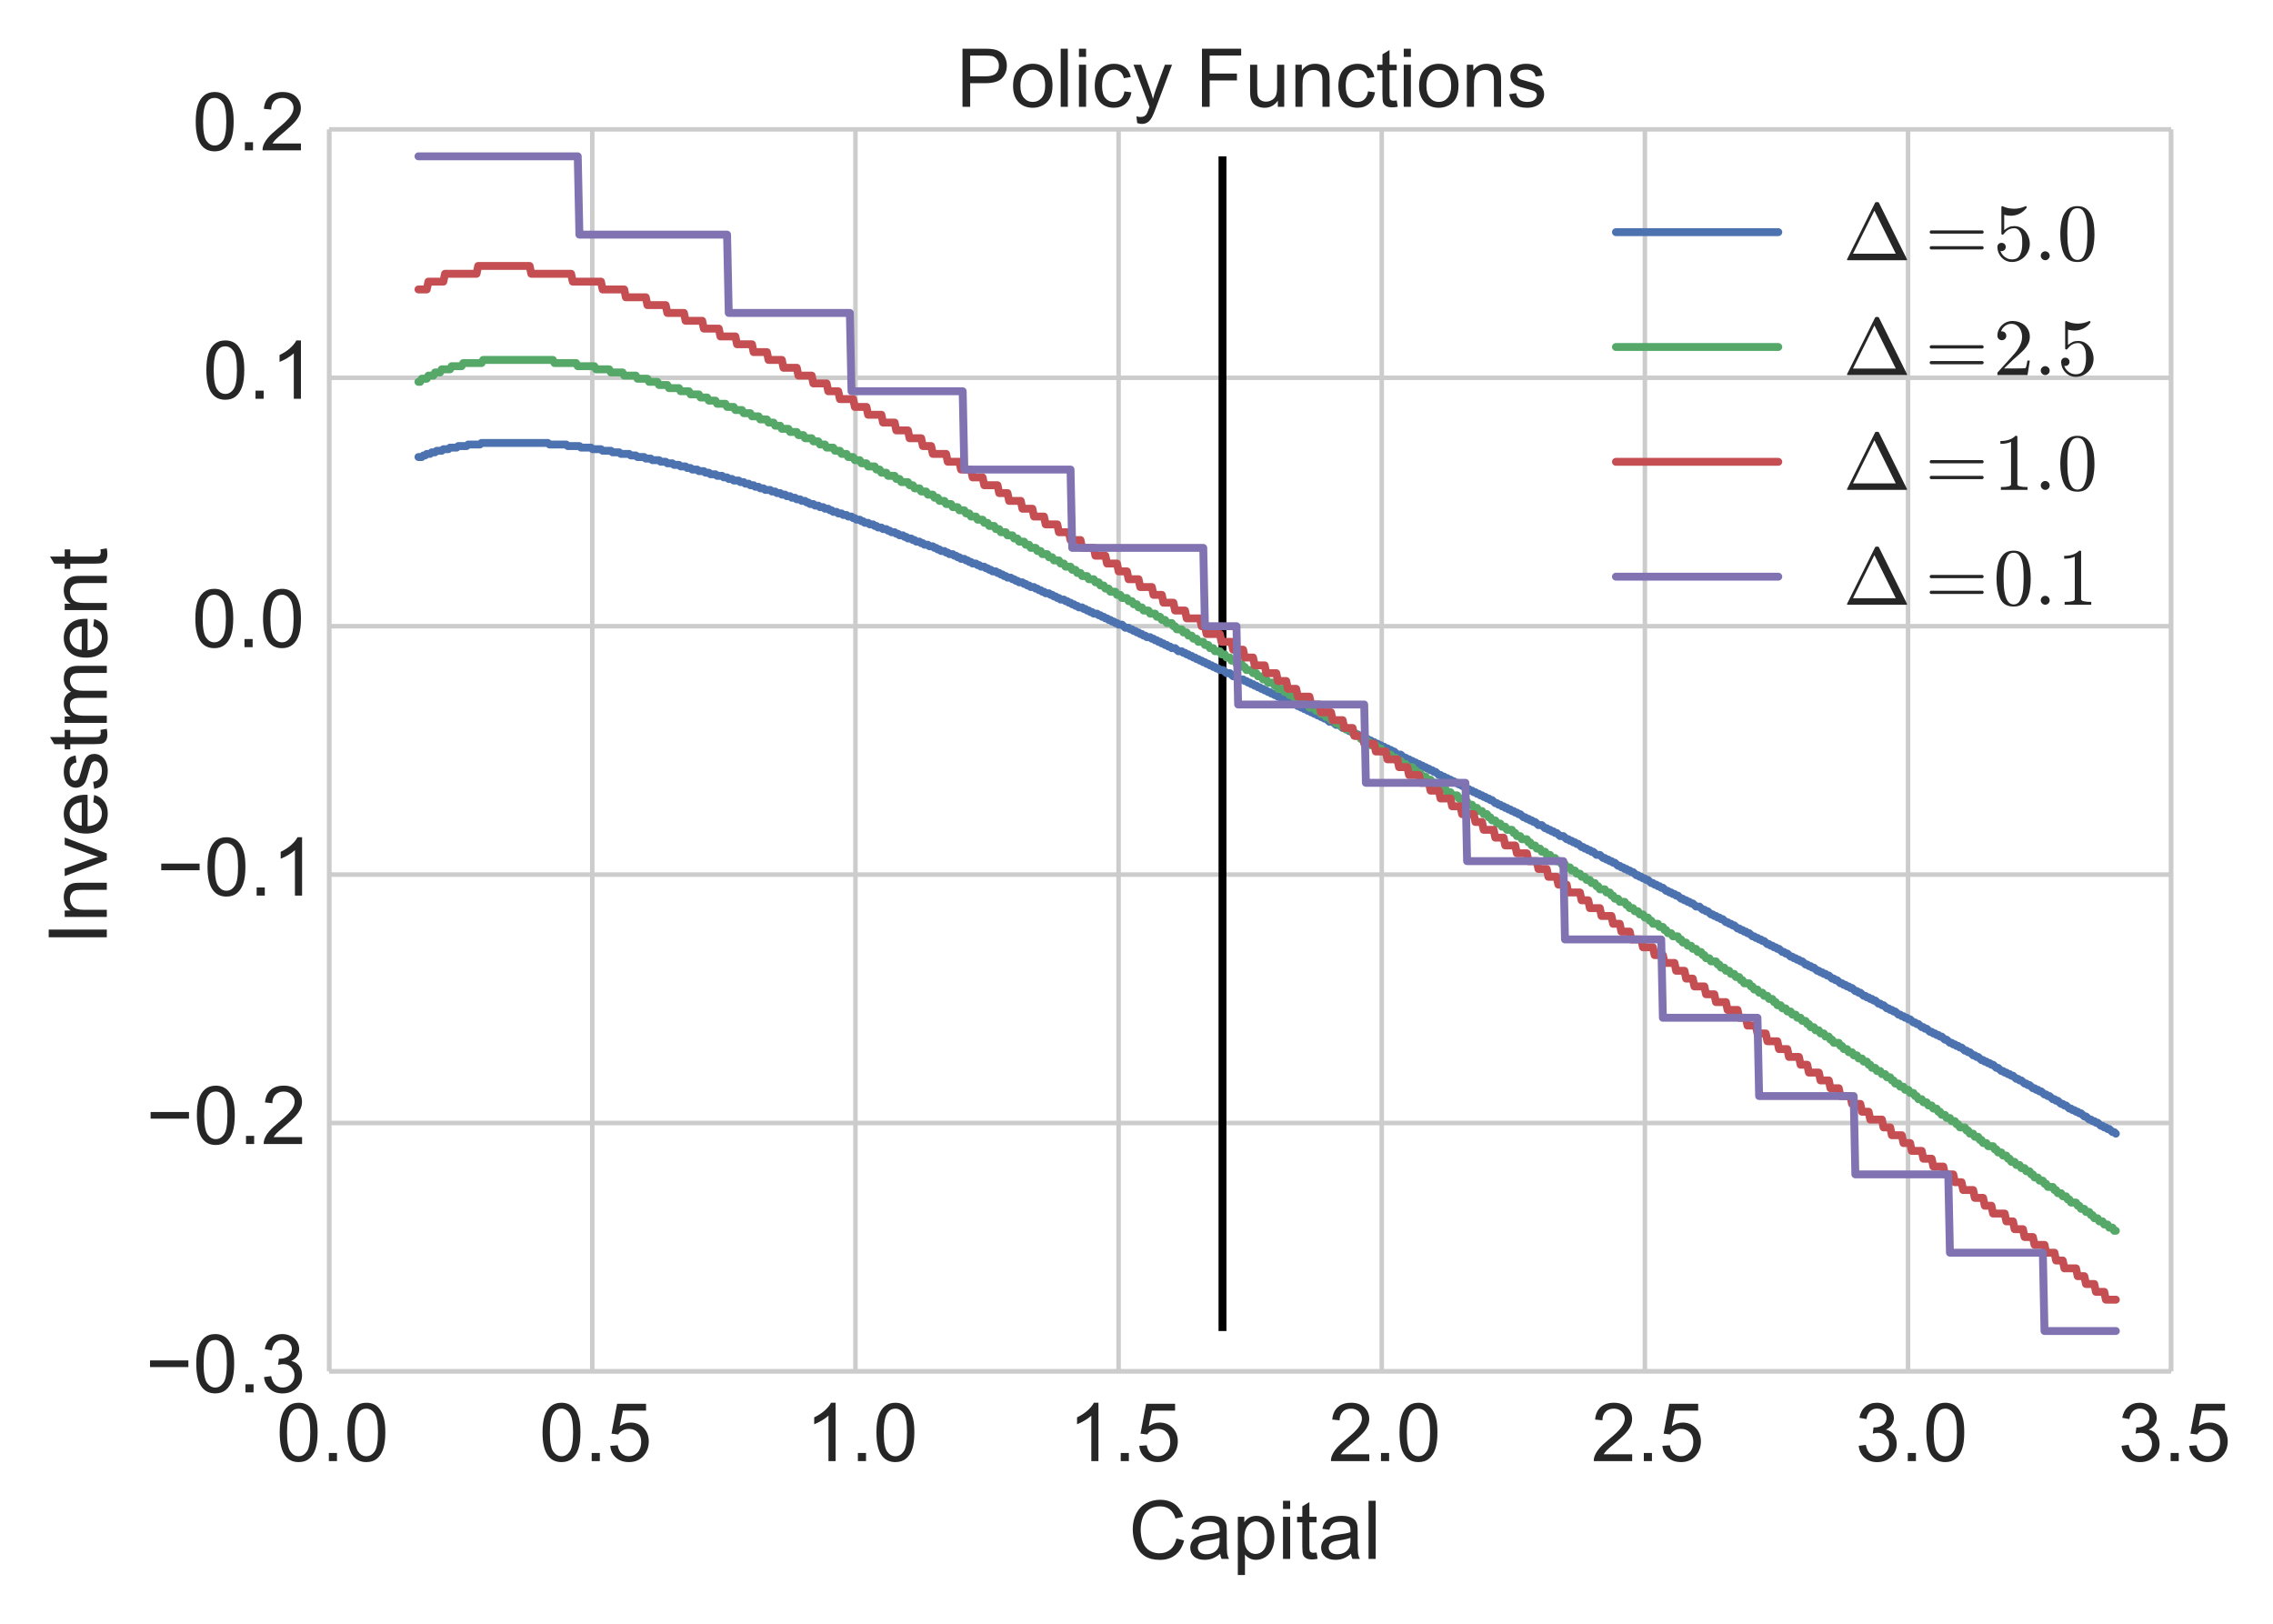 <?xml version="1.0" encoding="utf-8" standalone="no"?>
<!DOCTYPE svg PUBLIC "-//W3C//DTD SVG 1.1//EN"
  "http://www.w3.org/Graphics/SVG/1.1/DTD/svg11.dtd">
<!-- Created with matplotlib (http://matplotlib.org/) -->
<svg height="360pt" version="1.1" viewBox="0 0 504 360" width="504pt" xmlns="http://www.w3.org/2000/svg" xmlns:xlink="http://www.w3.org/1999/xlink">
 <defs>
  <style type="text/css">
*{stroke-linecap:butt;stroke-linejoin:round;}
  </style>
 </defs>
 <g id="figure_1">
  <g id="patch_1">
   <path d="
M0 360
L504 360
L504 0
L0 0
z
" style="fill:#ffffff;"/>
  </g>
  <g id="axes_1">
   <g id="patch_2">
    <path d="
M72.978 304.058
L481.428 304.058
L481.428 28.684
L72.978 28.684
z
" style="fill:#ffffff;"/>
   </g>
   <g id="matplotlib.axis_1">
    <g id="xtick_1">
     <g id="line2d_1">
      <path clip-path="url(#p51d9fffd7c)" d="
M72.978 304.058
L72.978 28.684" style="fill:none;stroke:#cccccc;stroke-linecap:round;"/>
     </g>
     <g id="line2d_2">
      <defs>
       <path d="
M0 0
L0 0" id="m219da94a98" style="stroke:#262626;"/>
      </defs>
      <g>
       <use style="fill:#262626;stroke:#262626;" x="72.978" xlink:href="#m219da94a98" y="304.058"/>
      </g>
     </g>
     <g id="line2d_3">
      <g>
       <use style="fill:#262626;stroke:#262626;" x="72.978" xlink:href="#m219da94a98" y="28.684"/>
      </g>
     </g>
     <g id="text_1">
      <!-- 0.0 -->
      <defs>
       <path d="
M4.156 35.297
Q4.156 48 6.766 55.734
Q9.375 63.484 14.516 67.672
Q19.672 71.875 27.484 71.875
Q33.25 71.875 37.594 69.547
Q41.938 67.234 44.766 62.859
Q47.609 58.5 49.219 52.219
Q50.828 45.953 50.828 35.297
Q50.828 22.703 48.234 14.969
Q45.656 7.234 40.5 3
Q35.359 -1.219 27.484 -1.219
Q17.141 -1.219 11.234 6.203
Q4.156 15.141 4.156 35.297
M13.188 35.297
Q13.188 17.672 17.312 11.828
Q21.438 6 27.484 6
Q33.547 6 37.672 11.859
Q41.797 17.719 41.797 35.297
Q41.797 52.984 37.672 58.781
Q33.547 64.594 27.391 64.594
Q21.344 64.594 17.719 59.469
Q13.188 52.938 13.188 35.297" id="ArialMT-30"/>
       <path d="
M9.078 0
L9.078 10.016
L19.094 10.016
L19.094 0
z
" id="ArialMT-2e"/>
      </defs>
      <g style="fill:#262626;" transform="translate(61.272 323.942)scale(0.18 -0.18)">
       <use xlink:href="#ArialMT-30"/>
       <use x="55.615" xlink:href="#ArialMT-2e"/>
       <use x="83.398" xlink:href="#ArialMT-30"/>
      </g>
     </g>
    </g>
    <g id="xtick_2">
     <g id="line2d_4">
      <path clip-path="url(#p51d9fffd7c)" d="
M131.328 304.058
L131.328 28.684" style="fill:none;stroke:#cccccc;stroke-linecap:round;"/>
     </g>
     <g id="line2d_5">
      <g>
       <use style="fill:#262626;stroke:#262626;" x="131.328" xlink:href="#m219da94a98" y="304.058"/>
      </g>
     </g>
     <g id="line2d_6">
      <g>
       <use style="fill:#262626;stroke:#262626;" x="131.328" xlink:href="#m219da94a98" y="28.684"/>
      </g>
     </g>
     <g id="text_2">
      <!-- 0.5 -->
      <defs>
       <path d="
M4.156 18.75
L13.375 19.531
Q14.406 12.797 18.141 9.391
Q21.875 6 27.156 6
Q33.5 6 37.891 10.781
Q42.281 15.578 42.281 23.484
Q42.281 31 38.062 35.344
Q33.844 39.703 27 39.703
Q22.75 39.703 19.328 37.766
Q15.922 35.844 13.969 32.766
L5.719 33.844
L12.641 70.609
L48.25 70.609
L48.25 62.203
L19.672 62.203
L15.828 42.969
Q22.266 47.469 29.344 47.469
Q38.719 47.469 45.156 40.969
Q51.609 34.469 51.609 24.266
Q51.609 14.547 45.953 7.469
Q39.062 -1.219 27.156 -1.219
Q17.391 -1.219 11.203 4.25
Q5.031 9.719 4.156 18.75" id="ArialMT-35"/>
      </defs>
      <g style="fill:#262626;" transform="translate(119.552 323.942)scale(0.18 -0.18)">
       <use xlink:href="#ArialMT-30"/>
       <use x="55.615" xlink:href="#ArialMT-2e"/>
       <use x="83.398" xlink:href="#ArialMT-35"/>
      </g>
     </g>
    </g>
    <g id="xtick_3">
     <g id="line2d_7">
      <path clip-path="url(#p51d9fffd7c)" d="
M189.678 304.058
L189.678 28.684" style="fill:none;stroke:#cccccc;stroke-linecap:round;"/>
     </g>
     <g id="line2d_8">
      <g>
       <use style="fill:#262626;stroke:#262626;" x="189.678" xlink:href="#m219da94a98" y="304.058"/>
      </g>
     </g>
     <g id="line2d_9">
      <g>
       <use style="fill:#262626;stroke:#262626;" x="189.678" xlink:href="#m219da94a98" y="28.684"/>
      </g>
     </g>
     <g id="text_3">
      <!-- 1.0 -->
      <defs>
       <path d="
M37.25 0
L28.469 0
L28.469 56
Q25.297 52.984 20.141 49.953
Q14.984 46.922 10.891 45.406
L10.891 53.906
Q18.266 57.375 23.781 62.297
Q29.297 67.234 31.594 71.875
L37.25 71.875
z
" id="ArialMT-31"/>
      </defs>
      <g style="fill:#262626;" transform="translate(178.578 323.942)scale(0.18 -0.18)">
       <use xlink:href="#ArialMT-31"/>
       <use x="55.615" xlink:href="#ArialMT-2e"/>
       <use x="83.398" xlink:href="#ArialMT-30"/>
      </g>
     </g>
    </g>
    <g id="xtick_4">
     <g id="line2d_10">
      <path clip-path="url(#p51d9fffd7c)" d="
M248.028 304.058
L248.028 28.684" style="fill:none;stroke:#cccccc;stroke-linecap:round;"/>
     </g>
     <g id="line2d_11">
      <g>
       <use style="fill:#262626;stroke:#262626;" x="248.028" xlink:href="#m219da94a98" y="304.058"/>
      </g>
     </g>
     <g id="line2d_12">
      <g>
       <use style="fill:#262626;stroke:#262626;" x="248.028" xlink:href="#m219da94a98" y="28.684"/>
      </g>
     </g>
     <g id="text_4">
      <!-- 1.5 -->
      <g style="fill:#262626;" transform="translate(236.858 323.942)scale(0.18 -0.18)">
       <use xlink:href="#ArialMT-31"/>
       <use x="55.615" xlink:href="#ArialMT-2e"/>
       <use x="83.398" xlink:href="#ArialMT-35"/>
      </g>
     </g>
    </g>
    <g id="xtick_5">
     <g id="line2d_13">
      <path clip-path="url(#p51d9fffd7c)" d="
M306.378 304.058
L306.378 28.684" style="fill:none;stroke:#cccccc;stroke-linecap:round;"/>
     </g>
     <g id="line2d_14">
      <g>
       <use style="fill:#262626;stroke:#262626;" x="306.378" xlink:href="#m219da94a98" y="304.058"/>
      </g>
     </g>
     <g id="line2d_15">
      <g>
       <use style="fill:#262626;stroke:#262626;" x="306.378" xlink:href="#m219da94a98" y="28.684"/>
      </g>
     </g>
     <g id="text_5">
      <!-- 2.0 -->
      <defs>
       <path d="
M50.344 8.453
L50.344 0
L3.031 0
Q2.938 3.172 4.047 6.109
Q5.859 10.938 9.828 15.625
Q13.812 20.312 21.344 26.469
Q33.016 36.031 37.109 41.625
Q41.219 47.219 41.219 52.203
Q41.219 57.422 37.469 61
Q33.734 64.594 27.734 64.594
Q21.391 64.594 17.578 60.781
Q13.766 56.984 13.719 50.25
L4.688 51.172
Q5.609 61.281 11.656 66.578
Q17.719 71.875 27.938 71.875
Q38.234 71.875 44.234 66.156
Q50.25 60.453 50.25 52
Q50.25 47.703 48.484 43.547
Q46.734 39.406 42.656 34.812
Q38.578 30.219 29.109 22.219
Q21.188 15.578 18.938 13.203
Q16.703 10.844 15.234 8.453
z
" id="ArialMT-32"/>
      </defs>
      <g style="fill:#262626;" transform="translate(294.563 323.942)scale(0.18 -0.18)">
       <use xlink:href="#ArialMT-32"/>
       <use x="55.615" xlink:href="#ArialMT-2e"/>
       <use x="83.398" xlink:href="#ArialMT-30"/>
      </g>
     </g>
    </g>
    <g id="xtick_6">
     <g id="line2d_16">
      <path clip-path="url(#p51d9fffd7c)" d="
M364.728 304.058
L364.728 28.684" style="fill:none;stroke:#cccccc;stroke-linecap:round;"/>
     </g>
     <g id="line2d_17">
      <g>
       <use style="fill:#262626;stroke:#262626;" x="364.728" xlink:href="#m219da94a98" y="304.058"/>
      </g>
     </g>
     <g id="line2d_18">
      <g>
       <use style="fill:#262626;stroke:#262626;" x="364.728" xlink:href="#m219da94a98" y="28.684"/>
      </g>
     </g>
     <g id="text_6">
      <!-- 2.5 -->
      <g style="fill:#262626;" transform="translate(352.843 323.942)scale(0.18 -0.18)">
       <use xlink:href="#ArialMT-32"/>
       <use x="55.615" xlink:href="#ArialMT-2e"/>
       <use x="83.398" xlink:href="#ArialMT-35"/>
      </g>
     </g>
    </g>
    <g id="xtick_7">
     <g id="line2d_19">
      <path clip-path="url(#p51d9fffd7c)" d="
M423.078 304.058
L423.078 28.684" style="fill:none;stroke:#cccccc;stroke-linecap:round;"/>
     </g>
     <g id="line2d_20">
      <g>
       <use style="fill:#262626;stroke:#262626;" x="423.078" xlink:href="#m219da94a98" y="304.058"/>
      </g>
     </g>
     <g id="line2d_21">
      <g>
       <use style="fill:#262626;stroke:#262626;" x="423.078" xlink:href="#m219da94a98" y="28.684"/>
      </g>
     </g>
     <g id="text_7">
      <!-- 3.0 -->
      <defs>
       <path d="
M4.203 18.891
L12.984 20.062
Q14.5 12.594 18.141 9.297
Q21.781 6 27 6
Q33.203 6 37.469 10.297
Q41.75 14.594 41.75 20.953
Q41.75 27 37.797 30.922
Q33.844 34.859 27.734 34.859
Q25.25 34.859 21.531 33.891
L22.516 41.609
Q23.391 41.5 23.922 41.5
Q29.547 41.5 34.031 44.422
Q38.531 47.359 38.531 53.469
Q38.531 58.297 35.25 61.469
Q31.984 64.656 26.812 64.656
Q21.688 64.656 18.266 61.422
Q14.844 58.203 13.875 51.766
L5.078 53.328
Q6.688 62.156 12.391 67.016
Q18.109 71.875 26.609 71.875
Q32.469 71.875 37.391 69.359
Q42.328 66.844 44.938 62.5
Q47.562 58.156 47.562 53.266
Q47.562 48.641 45.062 44.828
Q42.578 41.016 37.703 38.766
Q44.047 37.312 47.562 32.688
Q51.078 28.078 51.078 21.141
Q51.078 11.766 44.234 5.25
Q37.406 -1.266 26.953 -1.266
Q17.531 -1.266 11.297 4.344
Q5.078 9.969 4.203 18.891" id="ArialMT-33"/>
      </defs>
      <g style="fill:#262626;" transform="translate(411.377 323.942)scale(0.18 -0.18)">
       <use xlink:href="#ArialMT-33"/>
       <use x="55.615" xlink:href="#ArialMT-2e"/>
       <use x="83.398" xlink:href="#ArialMT-30"/>
      </g>
     </g>
    </g>
    <g id="xtick_8">
     <g id="line2d_22">
      <path clip-path="url(#p51d9fffd7c)" d="
M481.428 304.058
L481.428 28.684" style="fill:none;stroke:#cccccc;stroke-linecap:round;"/>
     </g>
     <g id="line2d_23">
      <g>
       <use style="fill:#262626;stroke:#262626;" x="481.428" xlink:href="#m219da94a98" y="304.058"/>
      </g>
     </g>
     <g id="line2d_24">
      <g>
       <use style="fill:#262626;stroke:#262626;" x="481.428" xlink:href="#m219da94a98" y="28.684"/>
      </g>
     </g>
     <g id="text_8">
      <!-- 3.5 -->
      <g style="fill:#262626;" transform="translate(469.657 323.942)scale(0.18 -0.18)">
       <use xlink:href="#ArialMT-33"/>
       <use x="55.615" xlink:href="#ArialMT-2e"/>
       <use x="83.398" xlink:href="#ArialMT-35"/>
      </g>
     </g>
    </g>
    <g id="text_9">
     <!-- Capital -->
     <defs>
      <path d="
M40.438 6.391
Q35.547 2.25 31.031 0.531
Q26.516 -1.172 21.344 -1.172
Q12.797 -1.172 8.203 3
Q3.609 7.172 3.609 13.672
Q3.609 17.484 5.344 20.625
Q7.078 23.781 9.891 25.688
Q12.703 27.594 16.219 28.562
Q18.797 29.25 24.031 29.891
Q34.672 31.156 39.703 32.906
Q39.75 34.719 39.75 35.203
Q39.75 40.578 37.25 42.781
Q33.891 45.75 27.25 45.75
Q21.047 45.75 18.094 43.578
Q15.141 41.406 13.719 35.891
L5.125 37.062
Q6.297 42.578 8.984 45.969
Q11.672 49.359 16.75 51.188
Q21.828 53.031 28.516 53.031
Q35.156 53.031 39.297 51.469
Q43.453 49.906 45.406 47.531
Q47.359 45.172 48.141 41.547
Q48.578 39.312 48.578 33.453
L48.578 21.734
Q48.578 9.469 49.141 6.219
Q49.703 2.984 51.375 0
L42.188 0
Q40.828 2.734 40.438 6.391
M39.703 26.031
Q34.906 24.078 25.344 22.703
Q19.922 21.922 17.672 20.938
Q15.438 19.969 14.203 18.094
Q12.984 16.219 12.984 13.922
Q12.984 10.406 15.641 8.062
Q18.312 5.719 23.438 5.719
Q28.516 5.719 32.469 7.938
Q36.422 10.156 38.281 14.016
Q39.703 17 39.703 22.797
z
" id="ArialMT-61"/>
      <path d="
M25.781 7.859
L27.047 0.094
Q23.344 -0.688 20.406 -0.688
Q15.625 -0.688 12.984 0.828
Q10.359 2.344 9.281 4.812
Q8.203 7.281 8.203 15.188
L8.203 45.016
L1.766 45.016
L1.766 51.859
L8.203 51.859
L8.203 64.703
L16.938 69.969
L16.938 51.859
L25.781 51.859
L25.781 45.016
L16.938 45.016
L16.938 14.703
Q16.938 10.938 17.406 9.859
Q17.875 8.797 18.922 8.156
Q19.969 7.516 21.922 7.516
Q23.391 7.516 25.781 7.859" id="ArialMT-74"/>
      <path d="
M58.797 25.094
L68.266 22.703
Q65.281 11.031 57.547 4.906
Q49.812 -1.219 38.625 -1.219
Q27.047 -1.219 19.797 3.484
Q12.547 8.203 8.766 17.141
Q4.984 26.078 4.984 36.328
Q4.984 47.516 9.25 55.828
Q13.531 64.156 21.406 68.469
Q29.297 72.797 38.766 72.797
Q49.516 72.797 56.828 67.328
Q64.156 61.859 67.047 51.953
L57.719 49.75
Q55.219 57.562 50.484 61.125
Q45.75 64.703 38.578 64.703
Q30.328 64.703 24.781 60.734
Q19.234 56.781 16.984 50.109
Q14.75 43.453 14.75 36.375
Q14.75 27.25 17.406 20.438
Q20.062 13.625 25.672 10.25
Q31.297 6.891 37.844 6.891
Q45.797 6.891 51.312 11.469
Q56.844 16.062 58.797 25.094" id="ArialMT-43"/>
      <path d="
M6.594 -19.875
L6.594 51.859
L14.594 51.859
L14.594 45.125
Q17.438 49.078 21 51.047
Q24.562 53.031 29.641 53.031
Q36.281 53.031 41.359 49.609
Q46.438 46.188 49.016 39.953
Q51.609 33.734 51.609 26.312
Q51.609 18.359 48.75 11.984
Q45.906 5.609 40.453 2.219
Q35.016 -1.172 29 -1.172
Q24.609 -1.172 21.109 0.688
Q17.625 2.547 15.375 5.375
L15.375 -19.875
z

M14.547 25.641
Q14.547 15.625 18.594 10.844
Q22.656 6.062 28.422 6.062
Q34.281 6.062 38.453 11.016
Q42.625 15.969 42.625 26.375
Q42.625 36.281 38.547 41.203
Q34.469 46.141 28.812 46.141
Q23.188 46.141 18.859 40.891
Q14.547 35.641 14.547 25.641" id="ArialMT-70"/>
      <path d="
M6.391 0
L6.391 71.578
L15.188 71.578
L15.188 0
z
" id="ArialMT-6c"/>
      <path d="
M6.641 61.469
L6.641 71.578
L15.438 71.578
L15.438 61.469
z

M6.641 0
L6.641 51.859
L15.438 51.859
L15.438 0
z
" id="ArialMT-69"/>
     </defs>
     <g style="fill:#262626;" transform="translate(250.271 345.623)scale(0.18 -0.18)">
      <use xlink:href="#ArialMT-43"/>
      <use x="72.217" xlink:href="#ArialMT-61"/>
      <use x="127.832" xlink:href="#ArialMT-70"/>
      <use x="183.447" xlink:href="#ArialMT-69"/>
      <use x="205.664" xlink:href="#ArialMT-74"/>
      <use x="233.447" xlink:href="#ArialMT-61"/>
      <use x="289.062" xlink:href="#ArialMT-6c"/>
     </g>
    </g>
   </g>
   <g id="matplotlib.axis_2">
    <g id="ytick_1">
     <g id="line2d_25">
      <path clip-path="url(#p51d9fffd7c)" d="
M72.978 304.058
L481.428 304.058" style="fill:none;stroke:#cccccc;stroke-linecap:round;"/>
     </g>
     <g id="line2d_26">
      <g>
       <use style="fill:#262626;stroke:#262626;" x="72.978" xlink:href="#m219da94a98" y="304.058"/>
      </g>
     </g>
     <g id="line2d_27">
      <g>
       <use style="fill:#262626;stroke:#262626;" x="481.428" xlink:href="#m219da94a98" y="304.058"/>
      </g>
     </g>
     <g id="text_10">
      <!-- −0.3 -->
      <defs>
       <path d="
M52.828 31.203
L5.562 31.203
L5.562 39.406
L52.828 39.406
z
" id="ArialMT-2212"/>
      </defs>
      <g style="fill:#262626;" transform="translate(32.262 308.711)scale(0.18 -0.18)">
       <use xlink:href="#ArialMT-2212"/>
       <use x="58.398" xlink:href="#ArialMT-30"/>
       <use x="114.014" xlink:href="#ArialMT-2e"/>
       <use x="141.797" xlink:href="#ArialMT-33"/>
      </g>
     </g>
    </g>
    <g id="ytick_2">
     <g id="line2d_28">
      <path clip-path="url(#p51d9fffd7c)" d="
M72.978 248.983
L481.428 248.983" style="fill:none;stroke:#cccccc;stroke-linecap:round;"/>
     </g>
     <g id="line2d_29">
      <g>
       <use style="fill:#262626;stroke:#262626;" x="72.978" xlink:href="#m219da94a98" y="248.983"/>
      </g>
     </g>
     <g id="line2d_30">
      <g>
       <use style="fill:#262626;stroke:#262626;" x="481.428" xlink:href="#m219da94a98" y="248.983"/>
      </g>
     </g>
     <g id="text_11">
      <!-- −0.2 -->
      <g style="fill:#262626;" transform="translate(32.394 253.636)scale(0.18 -0.18)">
       <use xlink:href="#ArialMT-2212"/>
       <use x="58.398" xlink:href="#ArialMT-30"/>
       <use x="114.014" xlink:href="#ArialMT-2e"/>
       <use x="141.797" xlink:href="#ArialMT-32"/>
      </g>
     </g>
    </g>
    <g id="ytick_3">
     <g id="line2d_31">
      <path clip-path="url(#p51d9fffd7c)" d="
M72.978 193.908
L481.428 193.908" style="fill:none;stroke:#cccccc;stroke-linecap:round;"/>
     </g>
     <g id="line2d_32">
      <g>
       <use style="fill:#262626;stroke:#262626;" x="72.978" xlink:href="#m219da94a98" y="193.908"/>
      </g>
     </g>
     <g id="line2d_33">
      <g>
       <use style="fill:#262626;stroke:#262626;" x="481.428" xlink:href="#m219da94a98" y="193.908"/>
      </g>
     </g>
     <g id="text_12">
      <!-- −0.1 -->
      <g style="fill:#262626;" transform="translate(34.751 198.561)scale(0.18 -0.18)">
       <use xlink:href="#ArialMT-2212"/>
       <use x="58.398" xlink:href="#ArialMT-30"/>
       <use x="114.014" xlink:href="#ArialMT-2e"/>
       <use x="141.797" xlink:href="#ArialMT-31"/>
      </g>
     </g>
    </g>
    <g id="ytick_4">
     <g id="line2d_34">
      <path clip-path="url(#p51d9fffd7c)" d="
M72.978 138.833
L481.428 138.833" style="fill:none;stroke:#cccccc;stroke-linecap:round;"/>
     </g>
     <g id="line2d_35">
      <g>
       <use style="fill:#262626;stroke:#262626;" x="72.978" xlink:href="#m219da94a98" y="138.833"/>
      </g>
     </g>
     <g id="line2d_36">
      <g>
       <use style="fill:#262626;stroke:#262626;" x="481.428" xlink:href="#m219da94a98" y="138.833"/>
      </g>
     </g>
     <g id="text_13">
      <!-- 0.0 -->
      <g style="fill:#262626;" transform="translate(42.567 143.487)scale(0.18 -0.18)">
       <use xlink:href="#ArialMT-30"/>
       <use x="55.615" xlink:href="#ArialMT-2e"/>
       <use x="83.398" xlink:href="#ArialMT-30"/>
      </g>
     </g>
    </g>
    <g id="ytick_5">
     <g id="line2d_37">
      <path clip-path="url(#p51d9fffd7c)" d="
M72.978 83.759
L481.428 83.759" style="fill:none;stroke:#cccccc;stroke-linecap:round;"/>
     </g>
     <g id="line2d_38">
      <g>
       <use style="fill:#262626;stroke:#262626;" x="72.978" xlink:href="#m219da94a98" y="83.759"/>
      </g>
     </g>
     <g id="line2d_39">
      <g>
       <use style="fill:#262626;stroke:#262626;" x="481.428" xlink:href="#m219da94a98" y="83.759"/>
      </g>
     </g>
     <g id="text_14">
      <!-- 0.1 -->
      <g style="fill:#262626;" transform="translate(45.011 88.412)scale(0.18 -0.18)">
       <use xlink:href="#ArialMT-30"/>
       <use x="55.615" xlink:href="#ArialMT-2e"/>
       <use x="83.398" xlink:href="#ArialMT-31"/>
      </g>
     </g>
    </g>
    <g id="ytick_6">
     <g id="text_15">
      <!-- 0.2 -->
      <g style="fill:#262626;" transform="translate(42.654 33.337)scale(0.18 -0.18)">
       <use xlink:href="#ArialMT-30"/>
       <use x="55.615" xlink:href="#ArialMT-2e"/>
       <use x="83.398" xlink:href="#ArialMT-32"/>
      </g>
     </g>
    </g>
    <g id="text_16">
     <!-- Investment -->
     <defs>
      <path d="
M9.328 0
L9.328 71.578
L18.797 71.578
L18.797 0
z
" id="ArialMT-49"/>
      <path d="
M42.094 16.703
L51.172 15.578
Q49.031 7.625 43.219 3.219
Q37.406 -1.172 28.375 -1.172
Q17 -1.172 10.328 5.828
Q3.656 12.844 3.656 25.484
Q3.656 38.578 10.391 45.797
Q17.141 53.031 27.875 53.031
Q38.281 53.031 44.875 45.953
Q51.469 38.875 51.469 26.031
Q51.469 25.25 51.422 23.688
L12.75 23.688
Q13.234 15.141 17.578 10.594
Q21.922 6.062 28.422 6.062
Q33.25 6.062 36.672 8.594
Q40.094 11.141 42.094 16.703
M13.234 30.906
L42.188 30.906
Q41.609 37.453 38.875 40.719
Q34.672 45.797 27.984 45.797
Q21.922 45.797 17.797 41.75
Q13.672 37.703 13.234 30.906" id="ArialMT-65"/>
      <path d="
M21 0
L1.266 51.859
L10.547 51.859
L21.688 20.797
Q23.484 15.766 25 10.359
Q26.172 14.453 28.266 20.219
L39.797 51.859
L48.828 51.859
L29.203 0
z
" id="ArialMT-76"/>
      <path d="
M3.078 15.484
L11.766 16.844
Q12.5 11.625 15.844 8.844
Q19.188 6.062 25.203 6.062
Q31.25 6.062 34.172 8.516
Q37.109 10.984 37.109 14.312
Q37.109 17.281 34.516 19
Q32.719 20.172 25.531 21.969
Q15.875 24.422 12.141 26.203
Q8.406 27.984 6.469 31.125
Q4.547 34.281 4.547 38.094
Q4.547 41.547 6.125 44.5
Q7.719 47.469 10.453 49.422
Q12.5 50.922 16.031 51.969
Q19.578 53.031 23.641 53.031
Q29.734 53.031 34.344 51.266
Q38.969 49.516 41.156 46.5
Q43.359 43.5 44.188 38.484
L35.594 37.312
Q35.016 41.312 32.203 43.547
Q29.391 45.797 24.266 45.797
Q18.219 45.797 15.625 43.797
Q13.031 41.797 13.031 39.109
Q13.031 37.406 14.109 36.031
Q15.188 34.625 17.484 33.688
Q18.797 33.203 25.25 31.453
Q34.578 28.953 38.25 27.359
Q41.938 25.781 44.031 22.75
Q46.141 19.734 46.141 15.234
Q46.141 10.844 43.578 6.953
Q41.016 3.078 36.172 0.953
Q31.344 -1.172 25.25 -1.172
Q15.141 -1.172 9.844 3.031
Q4.547 7.234 3.078 15.484" id="ArialMT-73"/>
      <path d="
M6.594 0
L6.594 51.859
L14.5 51.859
L14.5 44.484
Q20.219 53.031 31 53.031
Q35.688 53.031 39.625 51.344
Q43.562 49.656 45.516 46.922
Q47.469 44.188 48.25 40.438
Q48.734 37.984 48.734 31.891
L48.734 0
L39.938 0
L39.938 31.547
Q39.938 36.922 38.906 39.578
Q37.891 42.234 35.281 43.812
Q32.672 45.406 29.156 45.406
Q23.531 45.406 19.453 41.844
Q15.375 38.281 15.375 28.328
L15.375 0
z
" id="ArialMT-6e"/>
      <path d="
M6.594 0
L6.594 51.859
L14.453 51.859
L14.453 44.578
Q16.891 48.391 20.938 50.703
Q25 53.031 30.172 53.031
Q35.938 53.031 39.625 50.641
Q43.312 48.25 44.828 43.953
Q50.984 53.031 60.844 53.031
Q68.562 53.031 72.703 48.75
Q76.859 44.484 76.859 35.594
L76.859 0
L68.109 0
L68.109 32.672
Q68.109 37.938 67.25 40.25
Q66.406 42.578 64.156 43.984
Q61.922 45.406 58.891 45.406
Q53.422 45.406 49.797 41.766
Q46.188 38.141 46.188 30.125
L46.188 0
L37.406 0
L37.406 33.688
Q37.406 39.547 35.25 42.469
Q33.109 45.406 28.219 45.406
Q24.516 45.406 21.359 43.453
Q18.219 41.5 16.797 37.734
Q15.375 33.984 15.375 26.906
L15.375 0
z
" id="ArialMT-6d"/>
     </defs>
     <g style="fill:#262626;" transform="translate(23.684 209.482)rotate(-90.0)scale(0.18 -0.18)">
      <use xlink:href="#ArialMT-49"/>
      <use x="27.783" xlink:href="#ArialMT-6e"/>
      <use x="83.398" xlink:href="#ArialMT-76"/>
      <use x="133.398" xlink:href="#ArialMT-65"/>
      <use x="189.014" xlink:href="#ArialMT-73"/>
      <use x="239.014" xlink:href="#ArialMT-74"/>
      <use x="266.797" xlink:href="#ArialMT-6d"/>
      <use x="350.098" xlink:href="#ArialMT-65"/>
      <use x="405.713" xlink:href="#ArialMT-6e"/>
      <use x="461.328" xlink:href="#ArialMT-74"/>
     </g>
    </g>
   </g>
   <g id="LineCollection_1">
    <defs>
     <path d="
M271.066 -64.902
L271.066 -325.343" id="C0_0_d294a6c6a7"/>
    </defs>
    <g clip-path="url(#p51d9fffd7c)">
     <use style="fill:none;stroke:#000000;stroke-width:1.75;" x="0.0" xlink:href="#C0_0_d294a6c6a7" y="360.0"/>
    </g>
   </g>
   <g id="line2d_40">
    <path clip-path="url(#p51d9fffd7c)" d="
M92.787 101.33
L93.155 101.33
L93.522 101.33
L93.89 100.983
L94.258 100.983
L94.626 100.635
L95.362 100.635
L95.73 100.288
L96.466 100.288
L96.834 99.941
L97.937 99.941
L98.305 99.594
L99.409 99.594
L99.777 99.246
L101.248 99.246
L101.616 98.899
L103.456 98.899
L103.824 98.552
L106.399 98.552
L106.767 98.205
L121.483 98.205
L121.851 98.552
L125.53 98.552
L125.898 98.899
L128.474 98.899
L128.841 99.246
L131.049 99.246
L131.417 99.594
L133.256 99.594
L133.624 99.941
L135.464 99.941
L135.832 100.288
L137.303 100.288
L137.671 100.635
L139.511 100.635
L139.879 100.983
L140.982 100.983
L141.35 101.33
L142.822 101.33
L143.19 101.677
L144.293 101.677
L144.661 102.024
L146.133 102.024
L146.501 102.372
L147.605 102.372
L147.973 102.719
L149.076 102.719
L149.444 103.066
L150.548 103.066
L150.916 103.414
L152.02 103.414
L152.387 103.761
L153.123 103.761
L153.491 104.108
L154.595 104.108
L154.963 104.455
L156.066 104.455
L156.434 104.803
L157.17 104.803
L157.538 105.15
L158.642 105.15
L159.01 105.497
L160.113 105.497
L160.481 105.844
L161.217 105.844
L161.585 106.192
L162.321 106.192
L162.689 106.539
L163.793 106.539
L164.16 106.886
L164.896 106.886
L165.264 107.233
L166 107.233
L166.368 107.581
L167.104 107.581
L167.472 107.928
L168.207 107.928
L168.575 108.275
L169.311 108.275
L169.679 108.622
L170.783 108.622
L171.151 108.97
L171.886 108.97
L172.254 109.317
L172.99 109.317
L173.358 109.664
L174.094 109.664
L174.462 110.011
L175.198 110.011
L175.565 110.359
L176.301 110.359
L176.669 110.706
L177.405 110.706
L177.773 111.053
L178.509 111.053
L178.877 111.4
L179.245 111.4
L179.612 111.748
L180.348 111.748
L180.716 112.095
L181.452 112.095
L181.82 112.442
L182.556 112.442
L182.924 112.789
L183.659 112.789
L184.027 113.137
L184.395 113.137
L184.763 113.484
L185.499 113.484
L185.867 113.831
L186.603 113.831
L186.971 114.178
L187.706 114.178
L188.074 114.526
L188.81 114.526
L189.178 114.873
L189.546 114.873
L189.914 115.22
L190.65 115.22
L191.018 115.567
L191.385 115.567
L191.753 115.915
L192.489 115.915
L192.857 116.262
L193.593 116.262
L193.961 116.609
L194.329 116.609
L194.697 116.956
L195.432 116.956
L195.8 117.304
L196.536 117.304
L196.904 117.651
L197.272 117.651
L197.64 117.998
L198.376 117.998
L198.744 118.345
L199.111 118.345
L199.479 118.693
L200.215 118.693
L200.583 119.04
L200.951 119.04
L201.319 119.387
L202.055 119.387
L202.423 119.734
L202.791 119.734
L203.158 120.082
L203.894 120.082
L204.262 120.429
L204.63 120.429
L204.998 120.776
L205.734 120.776
L206.102 121.123
L206.838 121.123
L207.205 121.471
L207.573 121.471
L207.941 121.818
L208.309 121.818
L208.677 122.165
L209.413 122.165
L209.781 122.512
L210.149 122.512
L210.517 122.86
L211.252 122.86
L211.62 123.207
L211.988 123.207
L212.356 123.554
L212.724 123.554
L213.092 123.902
L213.828 123.902
L214.196 124.249
L214.564 124.249
L214.931 124.596
L215.299 124.596
L215.667 124.943
L216.403 124.943
L216.771 125.291
L217.139 125.291
L217.507 125.638
L218.243 125.638
L218.611 125.985
L218.978 125.985
L219.346 126.332
L219.714 126.332
L220.082 126.68
L220.818 126.68
L221.186 127.027
L221.554 127.027
L221.922 127.374
L222.29 127.374
L222.657 127.721
L223.025 127.721
L223.393 128.069
L224.129 128.069
L224.497 128.416
L224.865 128.416
L225.233 128.763
L225.601 128.763
L225.969 129.11
L226.704 129.11
L227.072 129.458
L227.44 129.458
L227.808 129.805
L228.176 129.805
L228.544 130.152
L229.28 130.152
L229.648 130.499
L230.016 130.499
L230.383 130.847
L230.751 130.847
L231.119 131.194
L231.487 131.194
L231.855 131.541
L232.591 131.541
L232.959 131.888
L233.327 131.888
L233.695 132.236
L234.063 132.236
L234.43 132.583
L234.798 132.583
L235.166 132.93
L235.902 132.93
L236.27 133.277
L236.638 133.277
L237.006 133.625
L237.374 133.625
L237.742 133.972
L238.11 133.972
L238.477 134.319
L238.845 134.319
L239.213 134.666
L239.949 134.666
L240.317 135.014
L240.685 135.014
L241.053 135.361
L241.421 135.361
L241.789 135.708
L242.156 135.708
L242.524 136.055
L243.26 136.055
L243.628 136.403
L243.996 136.403
L244.364 136.75
L244.732 136.75
L245.1 137.097
L245.468 137.097
L245.836 137.444
L246.203 137.444
L246.571 137.792
L246.939 137.792
L247.307 138.139
L247.675 138.139
L248.043 138.486
L248.779 138.486
L249.515 139.181
L250.25 139.181
L250.618 139.528
L250.986 139.528
L251.354 139.875
L251.722 139.875
L252.09 140.222
L252.458 140.222
L252.826 140.57
L253.194 140.57
L253.562 140.917
L253.929 140.917
L254.297 141.264
L255.033 141.264
L255.401 141.611
L255.769 141.611
L256.137 141.959
L256.505 141.959
L256.873 142.306
L257.241 142.306
L257.609 142.653
L257.976 142.653
L258.344 143
L258.712 143
L259.08 143.348
L259.448 143.348
L259.816 143.695
L260.552 143.695
L261.288 144.39
L262.023 144.39
L262.391 144.737
L262.759 144.737
L263.127 145.084
L263.495 145.084
L263.863 145.431
L264.231 145.431
L264.599 145.779
L264.967 145.779
L265.335 146.126
L265.702 146.126
L266.07 146.473
L266.438 146.473
L266.806 146.82
L267.174 146.82
L267.542 147.168
L267.91 147.168
L268.278 147.515
L268.646 147.515
L269.014 147.862
L269.382 147.862
L269.749 148.209
L270.117 148.209
L270.485 148.557
L271.221 148.557
L271.957 149.251
L272.693 149.251
L273.428 149.946
L274.164 149.946
L274.9 150.64
L275.636 150.64
L276.004 150.987
L276.372 150.987
L276.74 151.335
L277.108 151.335
L277.475 151.682
L277.843 151.682
L278.211 152.029
L278.579 152.029
L278.947 152.376
L279.315 152.376
L279.683 152.724
L280.051 152.724
L280.419 153.071
L280.787 153.071
L281.155 153.418
L281.522 153.418
L281.89 153.765
L282.258 153.765
L282.626 154.113
L282.994 154.113
L283.362 154.46
L283.73 154.46
L284.098 154.807
L284.466 154.807
L284.834 155.154
L285.201 155.154
L285.569 155.502
L285.937 155.502
L286.305 155.849
L286.673 155.849
L287.041 156.196
L287.409 156.196
L287.777 156.543
L288.145 156.543
L288.513 156.891
L288.881 156.891
L289.248 157.238
L289.616 157.238
L289.984 157.585
L290.352 157.585
L290.72 157.932
L291.088 157.932
L291.456 158.28
L291.824 158.28
L292.192 158.627
L292.56 158.627
L292.928 158.974
L293.295 158.974
L293.663 159.321
L294.031 159.321
L294.767 160.016
L295.503 160.016
L296.239 160.71
L296.974 160.71
L297.71 161.405
L298.446 161.405
L299.182 162.099
L299.55 162.099
L299.918 162.447
L300.286 162.447
L300.654 162.794
L301.021 162.794
L301.389 163.141
L301.757 163.141
L302.125 163.488
L302.493 163.488
L302.861 163.836
L303.229 163.836
L303.597 164.183
L303.965 164.183
L304.333 164.53
L304.701 164.53
L305.068 164.878
L305.436 164.878
L305.804 165.225
L306.172 165.225
L306.54 165.572
L306.908 165.572
L307.276 165.919
L307.644 165.919
L308.012 166.267
L308.38 166.267
L308.747 166.614
L309.115 166.614
L309.851 167.308
L310.587 167.308
L311.323 168.003
L311.691 168.003
L312.059 168.35
L312.427 168.35
L312.794 168.697
L313.162 168.697
L313.53 169.045
L313.898 169.045
L314.266 169.392
L314.634 169.392
L315.002 169.739
L315.37 169.739
L315.738 170.086
L316.106 170.086
L316.474 170.434
L316.841 170.434
L317.209 170.781
L317.577 170.781
L317.945 171.128
L318.313 171.128
L319.049 171.823
L319.417 171.823
L319.785 172.17
L320.153 172.17
L320.52 172.517
L320.888 172.517
L321.256 172.864
L321.624 172.864
L321.992 173.212
L322.36 173.212
L322.728 173.559
L323.096 173.559
L323.464 173.906
L323.832 173.906
L324.2 174.253
L324.567 174.253
L325.303 174.948
L325.671 174.948
L326.039 175.295
L326.407 175.295
L326.775 175.642
L327.143 175.642
L327.511 175.99
L327.879 175.99
L328.246 176.337
L328.614 176.337
L328.982 176.684
L329.35 176.684
L329.718 177.031
L330.086 177.031
L330.454 177.379
L330.822 177.379
L331.558 178.073
L331.926 178.073
L332.293 178.42
L332.661 178.42
L333.029 178.768
L333.397 178.768
L333.765 179.115
L334.133 179.115
L334.501 179.462
L334.869 179.462
L335.237 179.809
L335.605 179.809
L335.973 180.157
L336.34 180.157
L336.708 180.504
L337.076 180.504
L337.812 181.198
L338.18 181.198
L338.548 181.546
L338.916 181.546
L339.284 181.893
L339.652 181.893
L340.019 182.24
L340.387 182.24
L341.123 182.935
L341.859 182.935
L342.595 183.629
L342.963 183.629
L343.331 183.976
L343.699 183.976
L344.066 184.324
L344.434 184.324
L344.802 184.671
L345.17 184.671
L345.906 185.366
L346.642 185.366
L347.378 186.06
L347.746 186.06
L348.113 186.407
L348.481 186.407
L348.849 186.755
L349.217 186.755
L349.585 187.102
L349.953 187.102
L350.689 187.796
L351.057 187.796
L351.425 188.144
L351.792 188.144
L352.16 188.491
L352.528 188.491
L352.896 188.838
L353.264 188.838
L354 189.533
L354.736 189.533
L355.472 190.227
L355.839 190.227
L356.207 190.574
L356.575 190.574
L356.943 190.922
L357.311 190.922
L357.679 191.269
L358.047 191.269
L358.783 191.963
L359.151 191.963
L359.519 192.311
L359.886 192.311
L360.254 192.658
L360.622 192.658
L360.99 193.005
L361.358 193.005
L361.726 193.352
L362.094 193.352
L362.83 194.047
L363.198 194.047
L363.565 194.394
L363.933 194.394
L364.301 194.741
L364.669 194.741
L365.037 195.089
L365.405 195.089
L366.141 195.783
L366.509 195.783
L366.877 196.13
L367.245 196.13
L367.612 196.478
L367.98 196.478
L368.348 196.825
L368.716 196.825
L369.452 197.519
L369.82 197.519
L370.188 197.867
L370.556 197.867
L370.924 198.214
L371.291 198.214
L371.659 198.561
L372.027 198.561
L372.763 199.256
L373.131 199.256
L373.499 199.603
L373.867 199.603
L374.235 199.95
L374.603 199.95
L374.971 200.297
L375.338 200.297
L376.074 200.992
L376.81 200.992
L377.546 201.686
L377.914 201.686
L378.282 202.034
L378.65 202.034
L379.385 202.728
L379.753 202.728
L380.121 203.075
L380.489 203.075
L380.857 203.423
L381.225 203.423
L381.593 203.77
L381.961 203.77
L382.697 204.464
L383.064 204.464
L383.432 204.812
L383.8 204.812
L384.168 205.159
L384.536 205.159
L385.272 205.854
L385.64 205.854
L386.008 206.201
L386.376 206.201
L386.744 206.548
L387.111 206.548
L387.479 206.895
L387.847 206.895
L388.583 207.59
L388.951 207.59
L389.319 207.937
L389.687 207.937
L390.055 208.284
L390.423 208.284
L390.791 208.632
L391.158 208.632
L391.894 209.326
L392.262 209.326
L392.63 209.673
L392.998 209.673
L393.366 210.021
L393.734 210.021
L394.102 210.368
L394.47 210.368
L395.205 211.062
L395.573 211.062
L395.941 211.41
L396.309 211.41
L397.045 212.104
L397.413 212.104
L397.781 212.451
L398.149 212.451
L398.517 212.799
L398.884 212.799
L399.252 213.146
L399.62 213.146
L400.356 213.84
L400.724 213.84
L401.092 214.188
L401.46 214.188
L401.828 214.535
L402.196 214.535
L402.931 215.229
L403.299 215.229
L403.667 215.577
L404.035 215.577
L404.403 215.924
L404.771 215.924
L405.139 216.271
L405.507 216.271
L406.243 216.966
L406.61 216.966
L406.978 217.313
L407.346 217.313
L408.082 218.007
L408.45 218.007
L408.818 218.355
L409.186 218.355
L409.554 218.702
L409.922 218.702
L410.29 219.049
L410.657 219.049
L411.393 219.744
L411.761 219.744
L412.129 220.091
L412.497 220.091
L413.233 220.785
L413.601 220.785
L413.969 221.133
L414.336 221.133
L414.704 221.48
L415.072 221.48
L415.44 221.827
L415.808 221.827
L416.544 222.522
L416.912 222.522
L417.28 222.869
L417.648 222.869
L418.383 223.563
L418.751 223.563
L419.119 223.911
L419.487 223.911
L419.855 224.258
L420.223 224.258
L420.959 224.952
L421.327 224.952
L421.695 225.3
L422.063 225.3
L422.43 225.647
L422.798 225.647
L423.166 225.994
L423.534 225.994
L424.27 226.689
L424.638 226.689
L425.006 227.036
L425.374 227.036
L426.109 227.731
L426.477 227.731
L426.845 228.078
L427.213 228.078
L427.949 228.772
L428.317 228.772
L428.685 229.12
L429.053 229.12
L429.421 229.467
L429.789 229.467
L430.156 229.814
L430.524 229.814
L431.26 230.509
L431.628 230.509
L432.364 231.203
L432.732 231.203
L433.1 231.55
L433.468 231.55
L433.836 231.898
L434.203 231.898
L434.571 232.245
L434.939 232.245
L435.675 232.939
L436.043 232.939
L436.411 233.287
L436.779 233.287
L437.515 233.981
L437.882 233.981
L438.25 234.328
L438.618 234.328
L439.354 235.023
L439.722 235.023
L440.09 235.37
L440.458 235.37
L440.826 235.717
L441.194 235.717
L441.562 236.065
L441.929 236.065
L442.665 236.759
L443.033 236.759
L443.769 237.454
L444.137 237.454
L444.505 237.801
L444.873 237.801
L445.241 238.148
L445.609 238.148
L445.976 238.495
L446.344 238.495
L447.08 239.19
L447.448 239.19
L447.816 239.537
L448.184 239.537
L448.92 240.232
L449.288 240.232
L449.655 240.579
L450.023 240.579
L450.759 241.273
L451.127 241.273
L451.495 241.621
L451.863 241.621
L452.231 241.968
L452.599 241.968
L453.335 242.662
L453.702 242.662
L454.07 243.01
L454.438 243.01
L455.174 243.704
L455.542 243.704
L455.91 244.051
L456.278 244.051
L457.014 244.746
L457.382 244.746
L457.749 245.093
L458.117 245.093
L458.853 245.788
L459.221 245.788
L459.589 246.135
L459.957 246.135
L460.325 246.482
L460.693 246.482
L461.061 246.83
L461.428 246.83
L462.164 247.524
L462.532 247.524
L463.268 248.219
L463.636 248.219
L464.004 248.566
L464.372 248.566
L464.74 248.913
L465.108 248.913
L465.843 249.608
L466.211 249.608
L466.579 249.955
L466.947 249.955
L467.315 250.302
L467.683 250.302
L468.419 250.997
L468.787 250.997
L469.154 251.344
L469.154 251.344" style="fill:none;stroke:#4c72b0;stroke-linecap:round;stroke-width:1.75;"/>
   </g>
   <g id="line2d_41">
    <path clip-path="url(#p51d9fffd7c)" d="
M92.787 84.662
L93.155 84.662
L93.522 83.967
L94.626 83.967
L94.994 83.273
L96.098 83.273
L96.466 82.578
L97.569 82.578
L97.937 81.884
L99.777 81.884
L100.145 81.189
L102.352 81.189
L102.72 80.495
L106.767 80.495
L107.135 79.8
L122.587 79.8
L122.955 80.495
L127.738 80.495
L128.106 81.189
L131.785 81.189
L132.153 81.884
L135.096 81.884
L135.464 82.578
L138.039 82.578
L138.407 83.273
L140.982 83.273
L141.35 83.967
L143.558 83.967
L143.926 84.662
L145.765 84.662
L146.133 85.356
L147.973 85.356
L148.34 86.051
L150.548 86.051
L150.916 86.745
L152.755 86.745
L153.123 87.44
L154.963 87.44
L155.331 88.134
L156.802 88.134
L157.17 88.829
L158.642 88.829
L159.01 89.523
L160.849 89.523
L161.217 90.218
L162.689 90.218
L163.057 90.912
L164.528 90.912
L164.896 91.607
L166.368 91.607
L166.736 92.301
L168.207 92.301
L168.575 92.996
L170.047 92.996
L170.415 93.69
L171.519 93.69
L171.886 94.385
L172.99 94.385
L173.358 95.079
L174.83 95.079
L175.198 95.774
L176.669 95.774
L177.037 96.468
L178.141 96.468
L178.509 97.163
L179.98 97.163
L180.348 97.857
L181.452 97.857
L181.82 98.552
L182.924 98.552
L183.292 99.246
L184.763 99.246
L185.131 99.941
L186.235 99.941
L186.603 100.635
L187.706 100.635
L188.074 101.33
L189.178 101.33
L189.546 102.024
L190.65 102.024
L191.018 102.719
L192.121 102.719
L192.489 103.414
L193.961 103.414
L194.329 104.108
L195.065 104.108
L195.432 104.803
L196.536 104.803
L196.904 105.497
L198.376 105.497
L198.744 106.192
L199.479 106.192
L199.847 106.886
L201.319 106.886
L201.687 107.581
L202.423 107.581
L202.791 108.275
L203.894 108.275
L204.262 108.97
L205.366 108.97
L205.734 109.664
L206.838 109.664
L207.205 110.359
L207.941 110.359
L208.309 111.053
L209.413 111.053
L209.781 111.748
L210.884 111.748
L211.252 112.442
L212.356 112.442
L212.724 113.137
L213.828 113.137
L214.196 113.831
L214.931 113.831
L215.299 114.526
L216.403 114.526
L216.771 115.22
L217.875 115.22
L218.243 115.915
L218.978 115.915
L219.346 116.609
L220.45 116.609
L220.818 117.304
L221.554 117.304
L221.922 117.998
L223.025 117.998
L223.393 118.693
L224.497 118.693
L224.865 119.387
L225.601 119.387
L225.969 120.082
L227.072 120.082
L227.44 120.776
L228.176 120.776
L228.544 121.471
L229.648 121.471
L230.016 122.165
L230.751 122.165
L231.119 122.86
L232.223 122.86
L232.591 123.554
L233.327 123.554
L233.695 124.249
L234.798 124.249
L235.166 124.943
L235.902 124.943
L236.27 125.638
L237.374 125.638
L237.742 126.332
L238.477 126.332
L238.845 127.027
L239.581 127.027
L239.949 127.721
L241.053 127.721
L241.421 128.416
L242.524 128.416
L242.892 129.11
L243.628 129.11
L243.996 129.805
L244.732 129.805
L245.1 130.499
L245.836 130.499
L246.203 131.194
L247.307 131.194
L247.675 131.888
L248.411 131.888
L248.779 132.583
L249.883 132.583
L250.25 133.277
L250.986 133.277
L251.354 133.972
L252.09 133.972
L252.458 134.666
L253.194 134.666
L253.562 135.361
L254.665 135.361
L255.033 136.055
L256.137 136.055
L256.505 136.75
L257.241 136.75
L257.609 137.444
L258.344 137.444
L258.712 138.139
L259.816 138.139
L260.184 138.833
L260.552 138.833
L260.92 139.528
L262.023 139.528
L262.391 140.222
L263.127 140.222
L263.495 140.917
L264.231 140.917
L264.599 141.611
L265.335 141.611
L265.702 142.306
L266.806 142.306
L267.174 143
L267.91 143
L268.278 143.695
L269.014 143.695
L269.382 144.39
L270.485 144.39
L270.853 145.084
L271.589 145.084
L271.957 145.779
L272.693 145.779
L273.061 146.473
L273.796 146.473
L274.164 147.168
L275.268 147.168
L275.636 147.862
L276.004 147.862
L276.372 148.557
L277.475 148.557
L277.843 149.251
L278.579 149.251
L278.947 149.946
L279.683 149.946
L280.051 150.64
L280.787 150.64
L281.155 151.335
L282.258 151.335
L282.626 152.029
L282.994 152.029
L283.362 152.724
L284.466 152.724
L284.834 153.418
L285.569 153.418
L285.937 154.113
L286.673 154.113
L287.041 154.807
L287.777 154.807
L288.145 155.502
L289.248 155.502
L289.616 156.196
L289.984 156.196
L290.352 156.891
L291.456 156.891
L291.824 157.585
L292.56 157.585
L292.928 158.28
L293.663 158.28
L294.031 158.974
L294.767 158.974
L295.135 159.669
L295.871 159.669
L296.239 160.363
L296.974 160.363
L297.342 161.058
L298.078 161.058
L298.446 161.752
L299.55 161.752
L299.918 162.447
L300.286 162.447
L300.654 163.141
L301.389 163.141
L301.757 163.836
L302.861 163.836
L303.229 164.53
L303.597 164.53
L303.965 165.225
L305.068 165.225
L305.436 165.919
L306.172 165.919
L306.54 166.614
L307.276 166.614
L307.644 167.308
L308.38 167.308
L308.747 168.003
L309.483 168.003
L309.851 168.697
L310.587 168.697
L310.955 169.392
L311.691 169.392
L312.059 170.086
L313.162 170.086
L313.53 170.781
L313.898 170.781
L314.266 171.475
L315.002 171.475
L315.37 172.17
L316.106 172.17
L316.474 172.864
L317.209 172.864
L317.577 173.559
L318.313 173.559
L318.681 174.253
L319.785 174.253
L320.153 174.948
L320.52 174.948
L320.888 175.642
L321.624 175.642
L321.992 176.337
L323.096 176.337
L323.464 177.031
L323.832 177.031
L324.2 177.726
L325.303 177.726
L325.671 178.42
L326.407 178.42
L326.775 179.115
L327.511 179.115
L327.879 179.809
L328.614 179.809
L328.982 180.504
L329.718 180.504
L330.086 181.198
L330.454 181.198
L330.822 181.893
L331.558 181.893
L331.926 182.587
L332.661 182.587
L333.029 183.282
L333.765 183.282
L334.133 183.976
L335.237 183.976
L335.605 184.671
L335.973 184.671
L336.34 185.366
L337.076 185.366
L337.444 186.06
L338.548 186.06
L338.916 186.755
L339.284 186.755
L339.652 187.449
L340.387 187.449
L340.755 188.144
L341.491 188.144
L341.859 188.838
L342.595 188.838
L342.963 189.533
L343.699 189.533
L344.066 190.227
L344.802 190.227
L345.17 190.922
L345.906 190.922
L346.274 191.616
L347.01 191.616
L347.378 192.311
L348.113 192.311
L348.481 193.005
L349.217 193.005
L349.585 193.7
L350.321 193.7
L350.689 194.394
L351.425 194.394
L351.792 195.089
L352.528 195.089
L352.896 195.783
L353.632 195.783
L354 196.478
L354.368 196.478
L354.736 197.172
L355.839 197.172
L356.207 197.867
L356.943 197.867
L357.311 198.561
L357.679 198.561
L358.047 199.256
L358.783 199.256
L359.151 199.95
L360.254 199.95
L360.622 200.645
L360.99 200.645
L361.358 201.339
L362.094 201.339
L362.462 202.034
L363.198 202.034
L363.565 202.728
L364.301 202.728
L364.669 203.423
L365.405 203.423
L365.773 204.117
L366.141 204.117
L366.509 204.812
L367.612 204.812
L367.98 205.506
L368.716 205.506
L369.084 206.201
L369.452 206.201
L369.82 206.895
L370.556 206.895
L370.924 207.59
L372.027 207.59
L372.395 208.284
L372.763 208.284
L373.131 208.979
L373.867 208.979
L374.235 209.673
L374.971 209.673
L375.338 210.368
L376.074 210.368
L376.442 211.062
L377.178 211.062
L377.546 211.757
L377.914 211.757
L378.282 212.451
L379.018 212.451
L379.385 213.146
L380.489 213.146
L380.857 213.84
L381.225 213.84
L381.593 214.535
L382.329 214.535
L382.697 215.229
L383.432 215.229
L383.8 215.924
L384.536 215.924
L384.904 216.618
L385.64 216.618
L386.008 217.313
L386.376 217.313
L386.744 218.007
L387.847 218.007
L388.215 218.702
L388.583 218.702
L388.951 219.396
L389.687 219.396
L390.055 220.091
L390.791 220.091
L391.158 220.785
L391.894 220.785
L392.262 221.48
L392.998 221.48
L393.366 222.174
L393.734 222.174
L394.102 222.869
L394.837 222.869
L395.205 223.563
L395.941 223.563
L396.309 224.258
L397.045 224.258
L397.413 224.952
L398.149 224.952
L398.517 225.647
L399.252 225.647
L399.62 226.342
L400.356 226.342
L400.724 227.036
L401.092 227.036
L401.46 227.731
L402.196 227.731
L402.564 228.425
L403.299 228.425
L403.667 229.12
L404.403 229.12
L404.771 229.814
L405.507 229.814
L405.875 230.509
L406.243 230.509
L406.61 231.203
L407.714 231.203
L408.082 231.898
L408.45 231.898
L408.818 232.592
L409.554 232.592
L409.922 233.287
L410.657 233.287
L411.025 233.981
L411.761 233.981
L412.129 234.676
L412.865 234.676
L413.233 235.37
L413.969 235.37
L414.336 236.065
L414.704 236.065
L415.072 236.759
L415.808 236.759
L416.176 237.454
L416.912 237.454
L417.28 238.148
L418.016 238.148
L418.383 238.843
L419.119 238.843
L419.487 239.537
L419.855 239.537
L420.223 240.232
L420.959 240.232
L421.327 240.926
L422.063 240.926
L422.43 241.621
L423.166 241.621
L423.534 242.315
L424.27 242.315
L424.638 243.01
L425.006 243.01
L425.374 243.704
L426.109 243.704
L426.477 244.399
L427.213 244.399
L427.581 245.093
L428.317 245.093
L428.685 245.788
L429.421 245.788
L429.789 246.482
L430.156 246.482
L430.524 247.177
L431.26 247.177
L431.628 247.871
L432.364 247.871
L432.732 248.566
L433.468 248.566
L433.836 249.26
L434.203 249.26
L434.571 249.955
L435.675 249.955
L436.043 250.649
L436.411 250.649
L436.779 251.344
L437.515 251.344
L437.882 252.038
L438.618 252.038
L438.986 252.733
L439.354 252.733
L439.722 253.427
L440.458 253.427
L440.826 254.122
L441.929 254.122
L442.297 254.816
L442.665 254.816
L443.033 255.511
L443.769 255.511
L444.137 256.205
L444.873 256.205
L445.241 256.9
L445.609 256.9
L445.976 257.594
L446.712 257.594
L447.08 258.289
L447.816 258.289
L448.184 258.983
L448.92 258.983
L449.288 259.678
L450.023 259.678
L450.391 260.372
L450.759 260.372
L451.127 261.067
L451.863 261.067
L452.231 261.761
L452.967 261.761
L453.335 262.456
L453.702 262.456
L454.07 263.15
L455.174 263.15
L455.542 263.845
L455.91 263.845
L456.278 264.539
L457.014 264.539
L457.382 265.234
L458.117 265.234
L458.485 265.928
L458.853 265.928
L459.221 266.623
L460.325 266.623
L460.693 267.318
L461.061 267.318
L461.428 268.012
L462.164 268.012
L462.532 268.707
L463.268 268.707
L463.636 269.401
L464.004 269.401
L464.372 270.096
L465.108 270.096
L465.475 270.79
L466.211 270.79
L466.579 271.485
L467.315 271.485
L467.683 272.179
L468.419 272.179
L468.787 272.874
L469.154 272.874
L469.154 272.874" style="fill:none;stroke:#55a868;stroke-linecap:round;stroke-width:1.75;"/>
   </g>
   <g id="line2d_42">
    <path clip-path="url(#p51d9fffd7c)" d="
M92.787 64.174
L94.626 64.174
L94.994 62.438
L98.305 62.438
L98.673 60.701
L105.663 60.701
L106.031 58.965
L117.436 58.965
L117.804 60.701
L126.634 60.701
L127.002 62.438
L133.256 62.438
L133.624 64.174
L138.407 64.174
L138.775 65.91
L143.19 65.91
L143.558 67.646
L147.605 67.646
L147.973 69.383
L151.652 69.383
L152.02 71.119
L155.699 71.119
L156.066 72.855
L159.378 72.855
L159.746 74.591
L163.057 74.591
L163.425 76.328
L166.736 76.328
L167.104 78.064
L170.047 78.064
L170.415 79.8
L173.358 79.8
L173.726 81.537
L176.669 81.537
L177.037 83.273
L179.98 83.273
L180.348 85.009
L183.292 85.009
L183.659 86.745
L185.867 86.745
L186.235 88.482
L189.178 88.482
L189.546 90.218
L192.121 90.218
L192.489 91.954
L195.432 91.954
L195.8 93.69
L198.376 93.69
L198.744 95.427
L201.319 95.427
L201.687 97.163
L204.262 97.163
L204.63 98.899
L206.47 98.899
L206.838 100.635
L209.781 100.635
L210.149 102.372
L212.724 102.372
L213.092 104.108
L215.299 104.108
L215.667 105.844
L217.875 105.844
L218.243 107.581
L221.186 107.581
L221.554 109.317
L223.393 109.317
L223.761 111.053
L226.337 111.053
L226.704 112.789
L228.912 112.789
L229.28 114.526
L231.487 114.526
L231.855 116.262
L234.43 116.262
L234.798 117.998
L237.006 117.998
L237.374 119.734
L239.581 119.734
L239.949 121.471
L242.524 121.471
L242.892 123.207
L245.1 123.207
L245.468 124.943
L247.675 124.943
L248.043 126.68
L249.883 126.68
L250.25 128.416
L252.458 128.416
L252.826 130.152
L255.401 130.152
L255.769 131.888
L257.609 131.888
L257.976 133.625
L260.184 133.625
L260.552 135.361
L262.759 135.361
L263.127 137.097
L266.07 137.097
L266.438 138.833
L267.174 138.833
L267.542 140.57
L270.485 140.57
L270.853 142.306
L273.061 142.306
L273.428 144.042
L275.636 144.042
L276.004 145.779
L277.843 145.779
L278.211 147.515
L280.419 147.515
L280.787 149.251
L282.994 149.251
L283.362 150.987
L285.201 150.987
L285.569 152.724
L287.409 152.724
L287.777 154.46
L290.352 154.46
L290.72 156.196
L292.56 156.196
L292.928 157.932
L295.135 157.932
L295.503 159.669
L297.71 159.669
L298.078 161.405
L299.918 161.405
L300.286 163.141
L302.125 163.141
L302.493 164.878
L304.701 164.878
L305.068 166.614
L307.276 166.614
L307.644 168.35
L309.851 168.35
L310.219 170.086
L312.059 170.086
L312.427 171.823
L314.634 171.823
L315.002 173.559
L316.841 173.559
L317.209 175.295
L319.049 175.295
L319.417 177.031
L321.624 177.031
L321.992 178.768
L323.832 178.768
L324.2 180.504
L326.775 180.504
L327.143 182.24
L328.614 182.24
L328.982 183.976
L331.19 183.976
L331.558 185.713
L333.397 185.713
L333.765 187.449
L335.973 187.449
L336.34 189.185
L338.548 189.185
L338.916 190.922
L340.755 190.922
L341.123 192.658
L342.963 192.658
L343.331 194.394
L345.17 194.394
L345.538 196.13
L347.378 196.13
L347.746 197.867
L350.321 197.867
L350.689 199.603
L352.16 199.603
L352.528 201.339
L354.736 201.339
L355.104 203.075
L357.311 203.075
L357.679 204.812
L359.151 204.812
L359.519 206.548
L361.358 206.548
L361.726 208.284
L363.933 208.284
L364.301 210.021
L366.509 210.021
L366.877 211.757
L368.716 211.757
L369.084 213.493
L371.291 213.493
L371.659 215.229
L373.499 215.229
L373.867 216.966
L375.338 216.966
L375.706 218.702
L377.914 218.702
L378.282 220.438
L380.121 220.438
L380.489 222.174
L382.697 222.174
L383.064 223.911
L385.272 223.911
L385.64 225.647
L387.111 225.647
L387.479 227.383
L389.319 227.383
L389.687 229.12
L391.526 229.12
L391.894 230.856
L394.102 230.856
L394.47 232.592
L396.309 232.592
L396.677 234.328
L398.884 234.328
L399.252 236.065
L400.724 236.065
L401.092 237.801
L403.299 237.801
L403.667 239.537
L405.507 239.537
L405.875 241.273
L407.714 241.273
L408.082 243.01
L410.29 243.01
L410.657 244.746
L412.497 244.746
L412.865 246.482
L414.336 246.482
L414.704 248.219
L417.28 248.219
L417.648 249.955
L419.119 249.955
L419.487 251.691
L421.695 251.691
L422.063 253.427
L423.534 253.427
L423.902 255.164
L426.109 255.164
L426.477 256.9
L428.317 256.9
L428.685 258.636
L430.892 258.636
L431.26 260.372
L433.1 260.372
L433.468 262.109
L434.939 262.109
L435.307 263.845
L437.515 263.845
L437.882 265.581
L439.722 265.581
L440.09 267.318
L441.562 267.318
L441.929 269.054
L444.505 269.054
L444.873 270.79
L446.344 270.79
L446.712 272.526
L448.552 272.526
L448.92 274.263
L450.759 274.263
L451.127 275.999
L453.335 275.999
L453.702 277.735
L455.542 277.735
L455.91 279.471
L457.382 279.471
L457.749 281.208
L460.325 281.208
L460.693 282.944
L462.164 282.944
L462.532 284.68
L464.372 284.68
L464.74 286.416
L466.579 286.416
L466.947 288.153
L469.154 288.153
L469.154 288.153" style="fill:none;stroke:#c44e52;stroke-linecap:round;stroke-width:1.75;"/>
   </g>
   <g id="line2d_43">
    <path clip-path="url(#p51d9fffd7c)" d="
M92.787 34.657
L128.106 34.657
L128.474 52.02
L161.217 52.02
L161.585 69.383
L188.442 69.383
L188.81 86.745
L213.46 86.745
L213.828 104.108
L237.374 104.108
L237.742 121.471
L266.806 121.471
L267.174 138.833
L274.164 138.833
L274.532 156.196
L302.493 156.196
L302.861 173.559
L324.935 173.559
L325.303 190.922
L346.642 190.922
L347.01 208.284
L368.348 208.284
L368.716 225.647
L389.687 225.647
L390.055 243.01
L411.025 243.01
L411.393 260.372
L431.996 260.372
L432.364 277.735
L452.967 277.735
L453.335 295.098
L469.154 295.098
L469.154 295.098" style="fill:none;stroke:#8172b2;stroke-linecap:round;stroke-width:1.75;"/>
   </g>
   <g id="patch_3">
    <path d="
M72.978 28.684
L481.428 28.684" style="fill:none;stroke:#cccccc;"/>
   </g>
   <g id="patch_4">
    <path d="
M481.428 304.058
L481.428 28.684" style="fill:none;stroke:#cccccc;"/>
   </g>
   <g id="patch_5">
    <path d="
M72.978 304.058
L481.428 304.058" style="fill:none;stroke:#cccccc;"/>
   </g>
   <g id="patch_6">
    <path d="
M72.978 304.058
L72.978 28.684" style="fill:none;stroke:#cccccc;"/>
   </g>
   <g id="text_17">
    <!-- Policy Functions -->
    <defs>
     <path d="
M40.438 19
L49.078 17.875
Q47.656 8.938 41.812 3.875
Q35.984 -1.172 27.484 -1.172
Q16.844 -1.172 10.375 5.781
Q3.906 12.75 3.906 25.734
Q3.906 34.125 6.688 40.422
Q9.469 46.734 15.156 49.875
Q20.844 53.031 27.547 53.031
Q35.984 53.031 41.359 48.75
Q46.734 44.484 48.25 36.625
L39.703 35.297
Q38.484 40.531 35.375 43.156
Q32.281 45.797 27.875 45.797
Q21.234 45.797 17.078 41.031
Q12.938 36.281 12.938 25.984
Q12.938 15.531 16.938 10.797
Q20.953 6.062 27.391 6.062
Q32.562 6.062 36.031 9.234
Q39.5 12.406 40.438 19" id="ArialMT-63"/>
     <path d="
M6.203 -19.969
L5.219 -11.719
Q8.109 -12.5 10.25 -12.5
Q13.188 -12.5 14.938 -11.516
Q16.703 -10.547 17.828 -8.797
Q18.656 -7.469 20.516 -2.25
Q20.75 -1.516 21.297 -0.094
L1.609 51.859
L11.078 51.859
L21.875 21.828
Q23.969 16.109 25.641 9.812
Q27.156 15.875 29.25 21.625
L40.328 51.859
L49.125 51.859
L29.391 -0.875
Q26.219 -9.422 24.469 -12.641
Q22.125 -17 19.094 -19.016
Q16.062 -21.047 11.859 -21.047
Q9.328 -21.047 6.203 -19.969" id="ArialMT-79"/>
     <path d="
M40.578 0
L40.578 7.625
Q34.516 -1.172 24.125 -1.172
Q19.531 -1.172 15.547 0.578
Q11.578 2.344 9.641 5
Q7.719 7.672 6.938 11.531
Q6.391 14.109 6.391 19.734
L6.391 51.859
L15.188 51.859
L15.188 23.094
Q15.188 16.219 15.719 13.812
Q16.547 10.359 19.234 8.375
Q21.922 6.391 25.875 6.391
Q29.828 6.391 33.297 8.422
Q36.766 10.453 38.203 13.938
Q39.656 17.438 39.656 24.078
L39.656 51.859
L48.438 51.859
L48.438 0
z
" id="ArialMT-75"/>
     <path d="
M7.719 0
L7.719 71.578
L34.719 71.578
Q41.844 71.578 45.609 70.906
Q50.875 70.016 54.438 67.547
Q58.016 65.094 60.188 60.641
Q62.359 56.203 62.359 50.875
Q62.359 41.75 56.547 35.422
Q50.734 29.109 35.547 29.109
L17.188 29.109
L17.188 0
z

M17.188 37.547
L35.688 37.547
Q44.875 37.547 48.734 40.969
Q52.594 44.391 52.594 50.594
Q52.594 55.078 50.312 58.266
Q48.047 61.469 44.344 62.5
Q41.938 63.141 35.5 63.141
L17.188 63.141
z
" id="ArialMT-50"/>
     <path d="
M8.203 0
L8.203 71.578
L56.5 71.578
L56.5 63.141
L17.672 63.141
L17.672 40.969
L51.266 40.969
L51.266 32.516
L17.672 32.516
L17.672 0
z
" id="ArialMT-46"/>
     <path d="
M3.328 25.922
Q3.328 40.328 11.328 47.266
Q18.016 53.031 27.641 53.031
Q38.328 53.031 45.109 46.016
Q51.906 39.016 51.906 26.656
Q51.906 16.656 48.906 10.906
Q45.906 5.172 40.156 2
Q34.422 -1.172 27.641 -1.172
Q16.75 -1.172 10.031 5.812
Q3.328 12.797 3.328 25.922
M12.359 25.922
Q12.359 15.969 16.703 11.016
Q21.047 6.062 27.641 6.062
Q34.188 6.062 38.531 11.031
Q42.875 16.016 42.875 26.219
Q42.875 35.844 38.5 40.797
Q34.125 45.75 27.641 45.75
Q21.047 45.75 16.703 40.812
Q12.359 35.891 12.359 25.922" id="ArialMT-6f"/>
     <path id="ArialMT-20"/>
    </defs>
    <g style="fill:#262626;" transform="translate(212.026 23.684)scale(0.18 -0.18)">
     <use xlink:href="#ArialMT-50"/>
     <use x="66.699" xlink:href="#ArialMT-6f"/>
     <use x="122.314" xlink:href="#ArialMT-6c"/>
     <use x="144.531" xlink:href="#ArialMT-69"/>
     <use x="166.748" xlink:href="#ArialMT-63"/>
     <use x="216.748" xlink:href="#ArialMT-79"/>
     <use x="266.748" xlink:href="#ArialMT-20"/>
     <use x="294.531" xlink:href="#ArialMT-46"/>
     <use x="355.615" xlink:href="#ArialMT-75"/>
     <use x="411.23" xlink:href="#ArialMT-6e"/>
     <use x="466.846" xlink:href="#ArialMT-63"/>
     <use x="516.846" xlink:href="#ArialMT-74"/>
     <use x="544.629" xlink:href="#ArialMT-69"/>
     <use x="566.846" xlink:href="#ArialMT-6f"/>
     <use x="622.461" xlink:href="#ArialMT-6e"/>
     <use x="678.076" xlink:href="#ArialMT-73"/>
    </g>
   </g>
   <g id="legend_1">
    <g id="line2d_44">
     <path d="
M358.308 51.468
L394.308 51.468" style="fill:none;stroke:#4c72b0;stroke-linecap:round;stroke-width:1.75;"/>
    </g>
    <g id="line2d_45"/>
    <g id="text_18">
     <!-- $\Delta = 5.0$ -->
     <defs>
      <path d="
M25 -2.203
Q12.75 -2.203 8.328 7.875
Q3.906 17.969 3.906 31.891
Q3.906 40.578 5.484 48.234
Q7.078 55.906 11.781 61.25
Q16.5 66.609 25 66.609
Q31.594 66.609 35.781 63.375
Q39.984 60.156 42.188 55.047
Q44.391 49.953 45.188 44.109
Q46 38.281 46 31.891
Q46 23.297 44.406 15.797
Q42.828 8.297 38.188 3.047
Q33.547 -2.203 25 -2.203
M25 0.391
Q30.562 0.391 33.297 6.094
Q36.031 11.812 36.672 18.75
Q37.312 25.688 37.312 33.5
Q37.312 41.016 36.672 47.359
Q36.031 53.719 33.312 58.859
Q30.609 64.016 25 64.016
Q19.344 64.016 16.609 58.828
Q13.875 53.656 13.234 47.328
Q12.594 41.016 12.594 33.5
Q12.594 27.938 12.859 23
Q13.141 18.062 14.312 12.812
Q15.484 7.562 18.094 3.969
Q20.703 0.391 25 0.391" id="Cmr10-30"/>
      <path d="
M5.422 0
Q4.594 0 4.594 0.781
Q4.641 0.875 4.656 0.922
Q4.688 0.984 4.688 1.125
L39.109 70.516
Q39.547 71.578 40.922 71.578
L42.281 71.578
Q43.656 71.578 44.094 70.516
L78.516 1.125
Q78.562 1.031 78.578 0.953
Q78.609 0.875 78.609 0.781
Q78.609 0 77.781 0
z

M12.016 8.016
L64.703 8.016
L38.375 61.078
z
" id="Cmr10-a2"/>
      <path d="
M8.406 5.516
Q8.406 7.766 10.062 9.375
Q11.719 10.984 13.922 10.984
Q15.281 10.984 16.594 10.25
Q17.922 9.516 18.656 8.203
Q19.391 6.891 19.391 5.516
Q19.391 3.328 17.766 1.656
Q16.156 0 13.922 0
Q11.719 0 10.062 1.656
Q8.406 3.328 8.406 5.516" id="Cmmi10-3a"/>
      <path d="
M8.688 11.375
Q9.719 8.453 11.844 6.047
Q13.969 3.656 16.875 2.312
Q19.781 0.984 22.906 0.984
Q30.125 0.984 32.859 6.594
Q35.594 12.203 35.594 20.219
Q35.594 23.688 35.469 26.047
Q35.359 28.422 34.812 30.609
Q33.891 34.125 31.562 36.766
Q29.25 39.406 25.875 39.406
Q22.516 39.406 20.094 38.375
Q17.672 37.359 16.156 35.984
Q14.656 34.625 13.484 33.109
Q12.312 31.594 12.016 31.5
L10.891 31.5
Q10.641 31.5 10.266 31.812
Q9.906 32.125 9.906 32.422
L9.906 65.828
Q9.906 66.062 10.219 66.328
Q10.547 66.609 10.891 66.609
L11.188 66.609
Q17.922 63.375 25.484 63.375
Q32.906 63.375 39.797 66.609
L40.094 66.609
Q40.438 66.609 40.719 66.359
Q41.016 66.109 41.016 65.828
L41.016 64.891
Q41.016 64.406 40.828 64.406
Q37.406 59.859 32.25 57.312
Q27.094 54.781 21.578 54.781
Q17.578 54.781 13.375 55.906
L13.375 37.016
Q16.703 39.703 19.312 40.844
Q21.922 42 25.984 42
Q31.5 42 35.859 38.812
Q40.234 35.641 42.578 30.531
Q44.922 25.438 44.922 20.125
Q44.922 14.109 41.969 8.984
Q39.016 3.859 33.938 0.828
Q28.859 -2.203 22.906 -2.203
Q17.969 -2.203 13.844 0.328
Q9.719 2.875 7.344 7.172
Q4.984 11.469 4.984 16.312
Q4.984 18.562 6.438 19.969
Q7.906 21.391 10.109 21.391
Q12.312 21.391 13.797 19.938
Q15.281 18.5 15.281 16.312
Q15.281 14.156 13.797 12.672
Q12.312 11.188 10.109 11.188
Q9.766 11.188 9.328 11.25
Q8.891 11.328 8.688 11.375" id="Cmr10-35"/>
      <path d="
M7.516 13.281
Q6.688 13.281 6.141 13.906
Q5.609 14.547 5.609 15.281
Q5.609 16.109 6.141 16.688
Q6.688 17.281 7.516 17.281
L70.312 17.281
Q71.047 17.281 71.578 16.688
Q72.125 16.109 72.125 15.281
Q72.125 14.547 71.578 13.906
Q71.047 13.281 70.312 13.281
z

M7.516 32.719
Q6.688 32.719 6.141 33.297
Q5.609 33.891 5.609 34.719
Q5.609 35.453 6.141 36.078
Q6.688 36.719 7.516 36.719
L70.312 36.719
Q71.047 36.719 71.578 36.078
Q72.125 35.453 72.125 34.719
Q72.125 33.891 71.578 33.297
Q71.047 32.719 70.312 32.719
z
" id="Cmr10-3d"/>
     </defs>
     <g style="fill:#262626;" transform="translate(408.708 57.768)scale(0.18 -0.18)">
      <use transform="translate(0.0 0.422)" xlink:href="#Cmr10-a2"/>
      <use transform="translate(100.859 0.422)" xlink:href="#Cmr10-3d"/>
      <use transform="translate(184.918 0.422)" xlink:href="#Cmr10-35"/>
      <use transform="translate(234.918 0.422)" xlink:href="#Cmmi10-3a"/>
      <use transform="translate(263.461 0.422)" xlink:href="#Cmr10-30"/>
     </g>
    </g>
    <g id="line2d_46">
     <path d="
M358.308 76.93
L394.308 76.93" style="fill:none;stroke:#55a868;stroke-linecap:round;stroke-width:1.75;"/>
    </g>
    <g id="line2d_47"/>
    <g id="text_19">
     <!-- $\Delta = 2.5$ -->
     <defs>
      <path d="
M4.984 0
L4.984 2.688
Q4.984 2.938 5.172 3.219
L20.703 20.406
Q24.219 24.219 26.406 26.797
Q28.609 29.391 30.75 32.766
Q32.906 36.141 34.156 39.625
Q35.406 43.109 35.406 47.016
Q35.406 51.125 33.891 54.859
Q32.375 58.594 29.375 60.844
Q26.375 63.094 22.125 63.094
Q17.781 63.094 14.312 60.469
Q10.844 57.859 9.422 53.719
Q9.812 53.812 10.5 53.812
Q12.75 53.812 14.328 52.297
Q15.922 50.781 15.922 48.391
Q15.922 46.094 14.328 44.5
Q12.75 42.922 10.5 42.922
Q8.156 42.922 6.562 44.547
Q4.984 46.188 4.984 48.391
Q4.984 52.156 6.391 55.438
Q7.812 58.734 10.469 61.297
Q13.141 63.875 16.484 65.234
Q19.828 66.609 23.578 66.609
Q29.297 66.609 34.219 64.188
Q39.156 61.766 42.031 57.344
Q44.922 52.938 44.922 47.016
Q44.922 42.672 43.016 38.766
Q41.109 34.859 38.125 31.656
Q35.156 28.469 30.516 24.406
Q25.875 20.359 24.422 19
L13.094 8.109
L22.703 8.109
Q29.781 8.109 34.547 8.219
Q39.312 8.344 39.594 8.594
Q40.766 9.859 42 17.828
L44.922 17.828
L42.094 0
z
" id="Cmr10-32"/>
     </defs>
     <g style="fill:#262626;" transform="translate(408.708 83.23)scale(0.18 -0.18)">
      <use transform="translate(0.0 0.422)" xlink:href="#Cmr10-a2"/>
      <use transform="translate(100.859 0.422)" xlink:href="#Cmr10-3d"/>
      <use transform="translate(184.918 0.422)" xlink:href="#Cmr10-32"/>
      <use transform="translate(234.918 0.422)" xlink:href="#Cmmi10-3a"/>
      <use transform="translate(263.461 0.422)" xlink:href="#Cmr10-35"/>
     </g>
    </g>
    <g id="line2d_48">
     <path d="
M358.308 102.391
L394.308 102.391" style="fill:none;stroke:#c44e52;stroke-linecap:round;stroke-width:1.75;"/>
    </g>
    <g id="line2d_49"/>
    <g id="text_20">
     <!-- $\Delta = 1.0$ -->
     <defs>
      <path d="
M9.281 0
L9.281 3.516
Q21.781 3.516 21.781 6.688
L21.781 59.188
Q16.609 56.688 8.688 56.688
L8.688 60.203
Q20.953 60.203 27.203 66.609
L28.609 66.609
Q28.953 66.609 29.266 66.328
Q29.594 66.062 29.594 65.719
L29.594 6.688
Q29.594 3.516 42.094 3.516
L42.094 0
z
" id="Cmr10-31"/>
     </defs>
     <g style="fill:#262626;" transform="translate(408.708 108.691)scale(0.18 -0.18)">
      <use transform="translate(0.0 0.422)" xlink:href="#Cmr10-a2"/>
      <use transform="translate(100.859 0.422)" xlink:href="#Cmr10-3d"/>
      <use transform="translate(184.918 0.422)" xlink:href="#Cmr10-31"/>
      <use transform="translate(234.918 0.422)" xlink:href="#Cmmi10-3a"/>
      <use transform="translate(263.461 0.422)" xlink:href="#Cmr10-30"/>
     </g>
    </g>
    <g id="line2d_50">
     <path d="
M358.308 127.853
L394.308 127.853" style="fill:none;stroke:#8172b2;stroke-linecap:round;stroke-width:1.75;"/>
    </g>
    <g id="line2d_51"/>
    <g id="text_21">
     <!-- $\Delta = 0.1$ -->
     <g style="fill:#262626;" transform="translate(408.708 134.153)scale(0.18 -0.18)">
      <use transform="translate(0.0 0.422)" xlink:href="#Cmr10-a2"/>
      <use transform="translate(100.859 0.422)" xlink:href="#Cmr10-3d"/>
      <use transform="translate(184.918 0.422)" xlink:href="#Cmr10-30"/>
      <use transform="translate(234.918 0.422)" xlink:href="#Cmmi10-3a"/>
      <use transform="translate(263.461 0.422)" xlink:href="#Cmr10-31"/>
     </g>
    </g>
   </g>
  </g>
 </g>
 <defs>
  <clipPath id="p51d9fffd7c">
   <rect height="275.373" width="408.45" x="72.978" y="28.684"/>
  </clipPath>
 </defs>
</svg>
